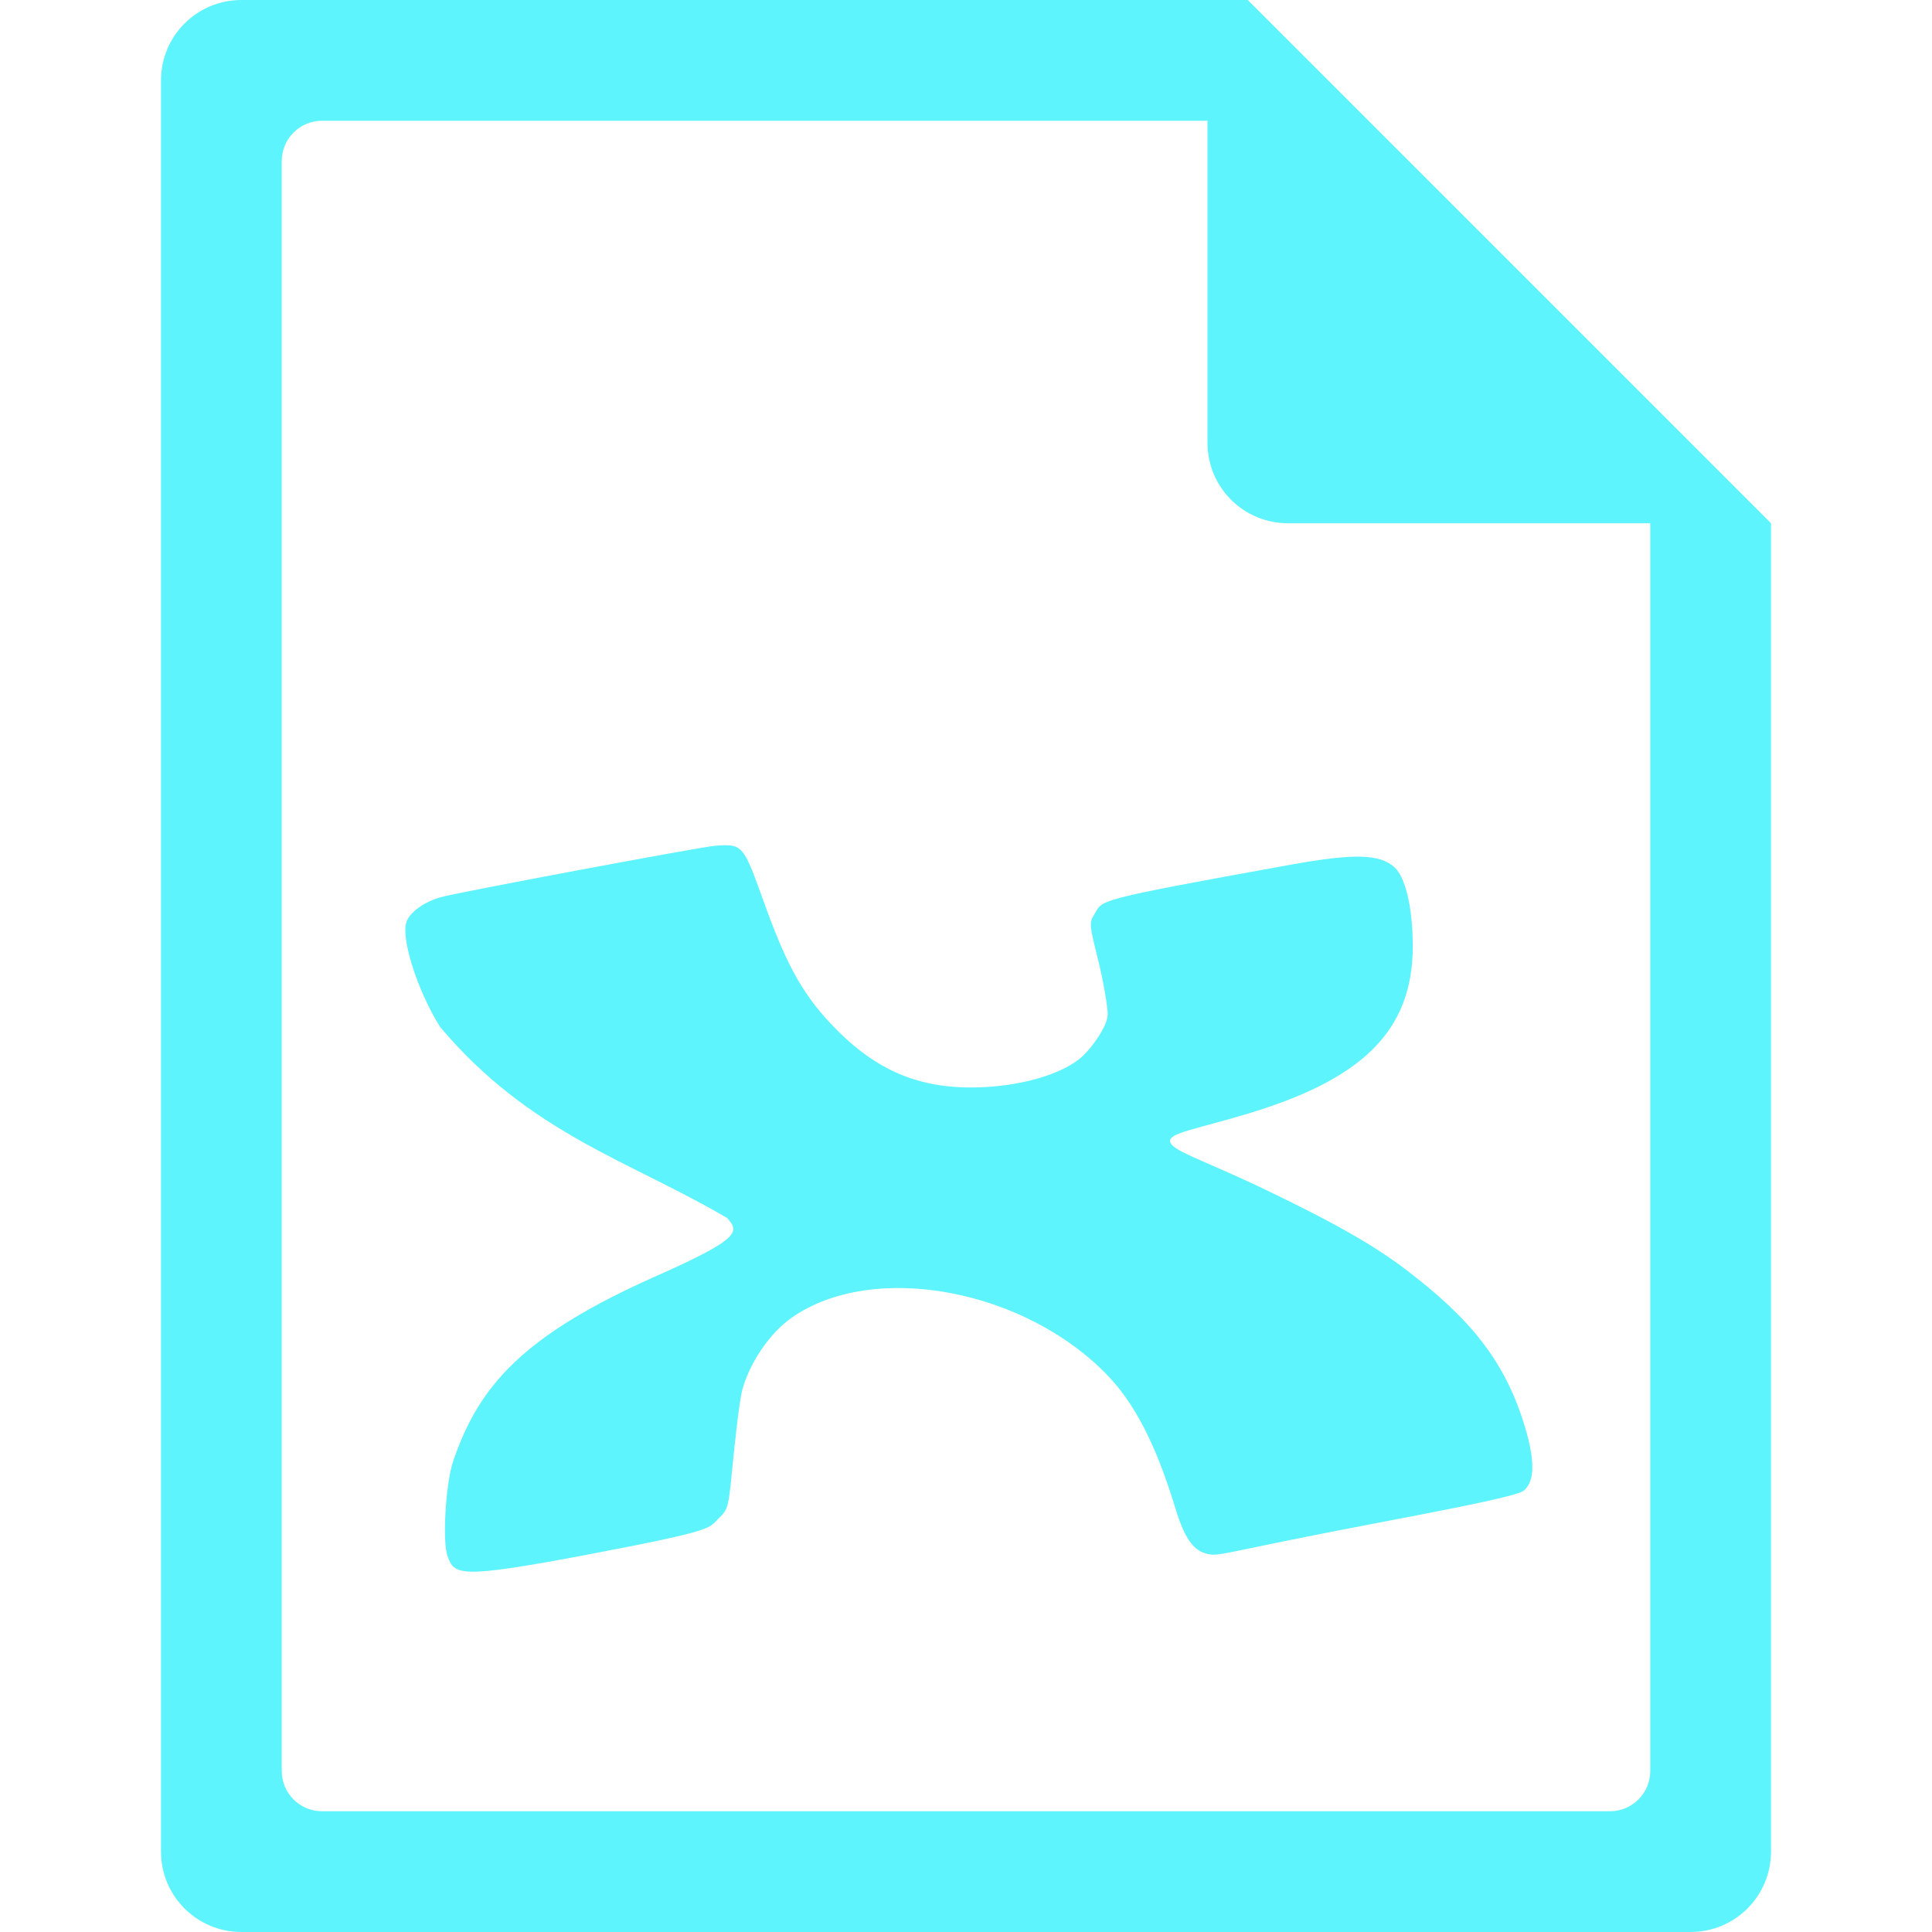 <?xml version="1.0" encoding="UTF-8" standalone="no"?>
<svg
   xmlns:dc="http://purl.org/dc/elements/1.1/"
   xmlns:cc="http://creativecommons.org/ns#"
   xmlns:rdf="http://www.w3.org/1999/02/22-rdf-syntax-ns#"
   xmlns:svg="http://www.w3.org/2000/svg"
   xmlns="http://www.w3.org/2000/svg"
   xmlns:sodipodi="http://sodipodi.sourceforge.net/DTD/sodipodi-0.dtd"
   xmlns:inkscape="http://www.inkscape.org/namespaces/inkscape"
   width="48"
   height="48"
   version="1.1"
   id="svg6"
   sodipodi:docname="application-xmind.svg"
   inkscape:version="0.92.5 (2060ec1f9f, 2020-04-08)">
  <defs
     id="defs8">
  <style
     id="current-color-scheme"
     type="text/css">
      .ColorScheme-Highlight {
        color:#5DF4FE;
      }
  </style>
  </defs>
  <path
     class="ColorScheme-Highlight"
     style="fill:#5DF4FE"
     d="M 6 0 C 4.892 0 4 0.892 4 2 L 4 46 C 4 47.108 4.892 48 6 48 L 42 48 C 43.108 48 44 47.108 44 46 L 44 13 L 43.416 12.416 L 42 11 L 41 10 L 34 3 L 33 2 L 31.584 0.584 L 31.293 0.293 L 31 0 L 6 0 z M 8 3 L 30 3 L 30 11 C 30 12.108 30.892 13 32 13 L 41 13 L 41 44 C 41 44.277 40.888 44.526 40.707 44.707 C 40.526 44.888 40.277 45 40 45 L 8 45 C 7.723 45 7.474 44.888 7.293 44.707 C 7.112 44.526 7 44.277 7 44 L 7 4 C 7 3.723 7.112 3.474 7.293 3.293 C 7.474 3.112 7.723 3 8 3 z M 18 21 C 17.934 21.001 17.861 21.006 17.775 21.012 C 17.451 21.032 11.336 22.178 10.947 22.291 C 10.536 22.41 10.185 22.661 10.1 22.9 C 9.953 23.307 10.376 24.629 10.936 25.516 C 13.166 28.164 15.643 28.836 18.07 30.264 C 18.349 30.59 18.459 30.749 16.322 31.695 C 12.983 33.174 11.901 34.43 11.262 36.291 C 11.073 36.841 10.986 38.296 11.119 38.662 C 11.292 39.136 11.396 39.231 14.623 38.619 C 17.864 38.004 17.595 37.969 17.865 37.713 C 18.085 37.504 18.099 37.454 18.195 36.467 C 18.251 35.901 18.365 34.796 18.449 34.504 C 18.644 33.824 19.133 33.115 19.666 32.74 C 21.688 31.317 25.493 32.025 27.553 34.209 C 28.329 35.032 28.816 36.206 29.205 37.482 C 29.429 38.219 29.656 38.539 30.01 38.609 C 30.335 38.674 30.344 38.572 34.469 37.789 C 36.763 37.353 37.717 37.142 37.852 37.037 C 38.142 36.811 38.143 36.257 37.854 35.344 C 37.358 33.774 36.498 32.732 34.904 31.525 C 34.116 30.928 33.123 30.364 31.438 29.557 C 29.835 28.789 29.07 28.582 29.07 28.344 C 29.07 28.147 29.699 28.058 30.971 27.678 C 33.757 26.844 35.1 25.675 35.1 23.51 C 35.1 22.559 34.92 21.792 34.641 21.543 C 34.27 21.212 33.62 21.203 32.062 21.484 C 27.07 22.387 27.414 22.351 27.182 22.727 C 27.059 22.925 27.063 22.972 27.289 23.875 C 27.418 24.393 27.522 25.041 27.521 25.191 C 27.519 25.511 27.105 26.046 26.902 26.236 C 26.405 26.702 25.277 27.018 24.123 27.018 C 22.727 27.018 21.677 26.538 20.633 25.426 C 19.878 24.622 19.493 23.843 18.979 22.412 C 18.527 21.155 18.464 20.992 18 21 z "
     id="path816" />
</svg>
